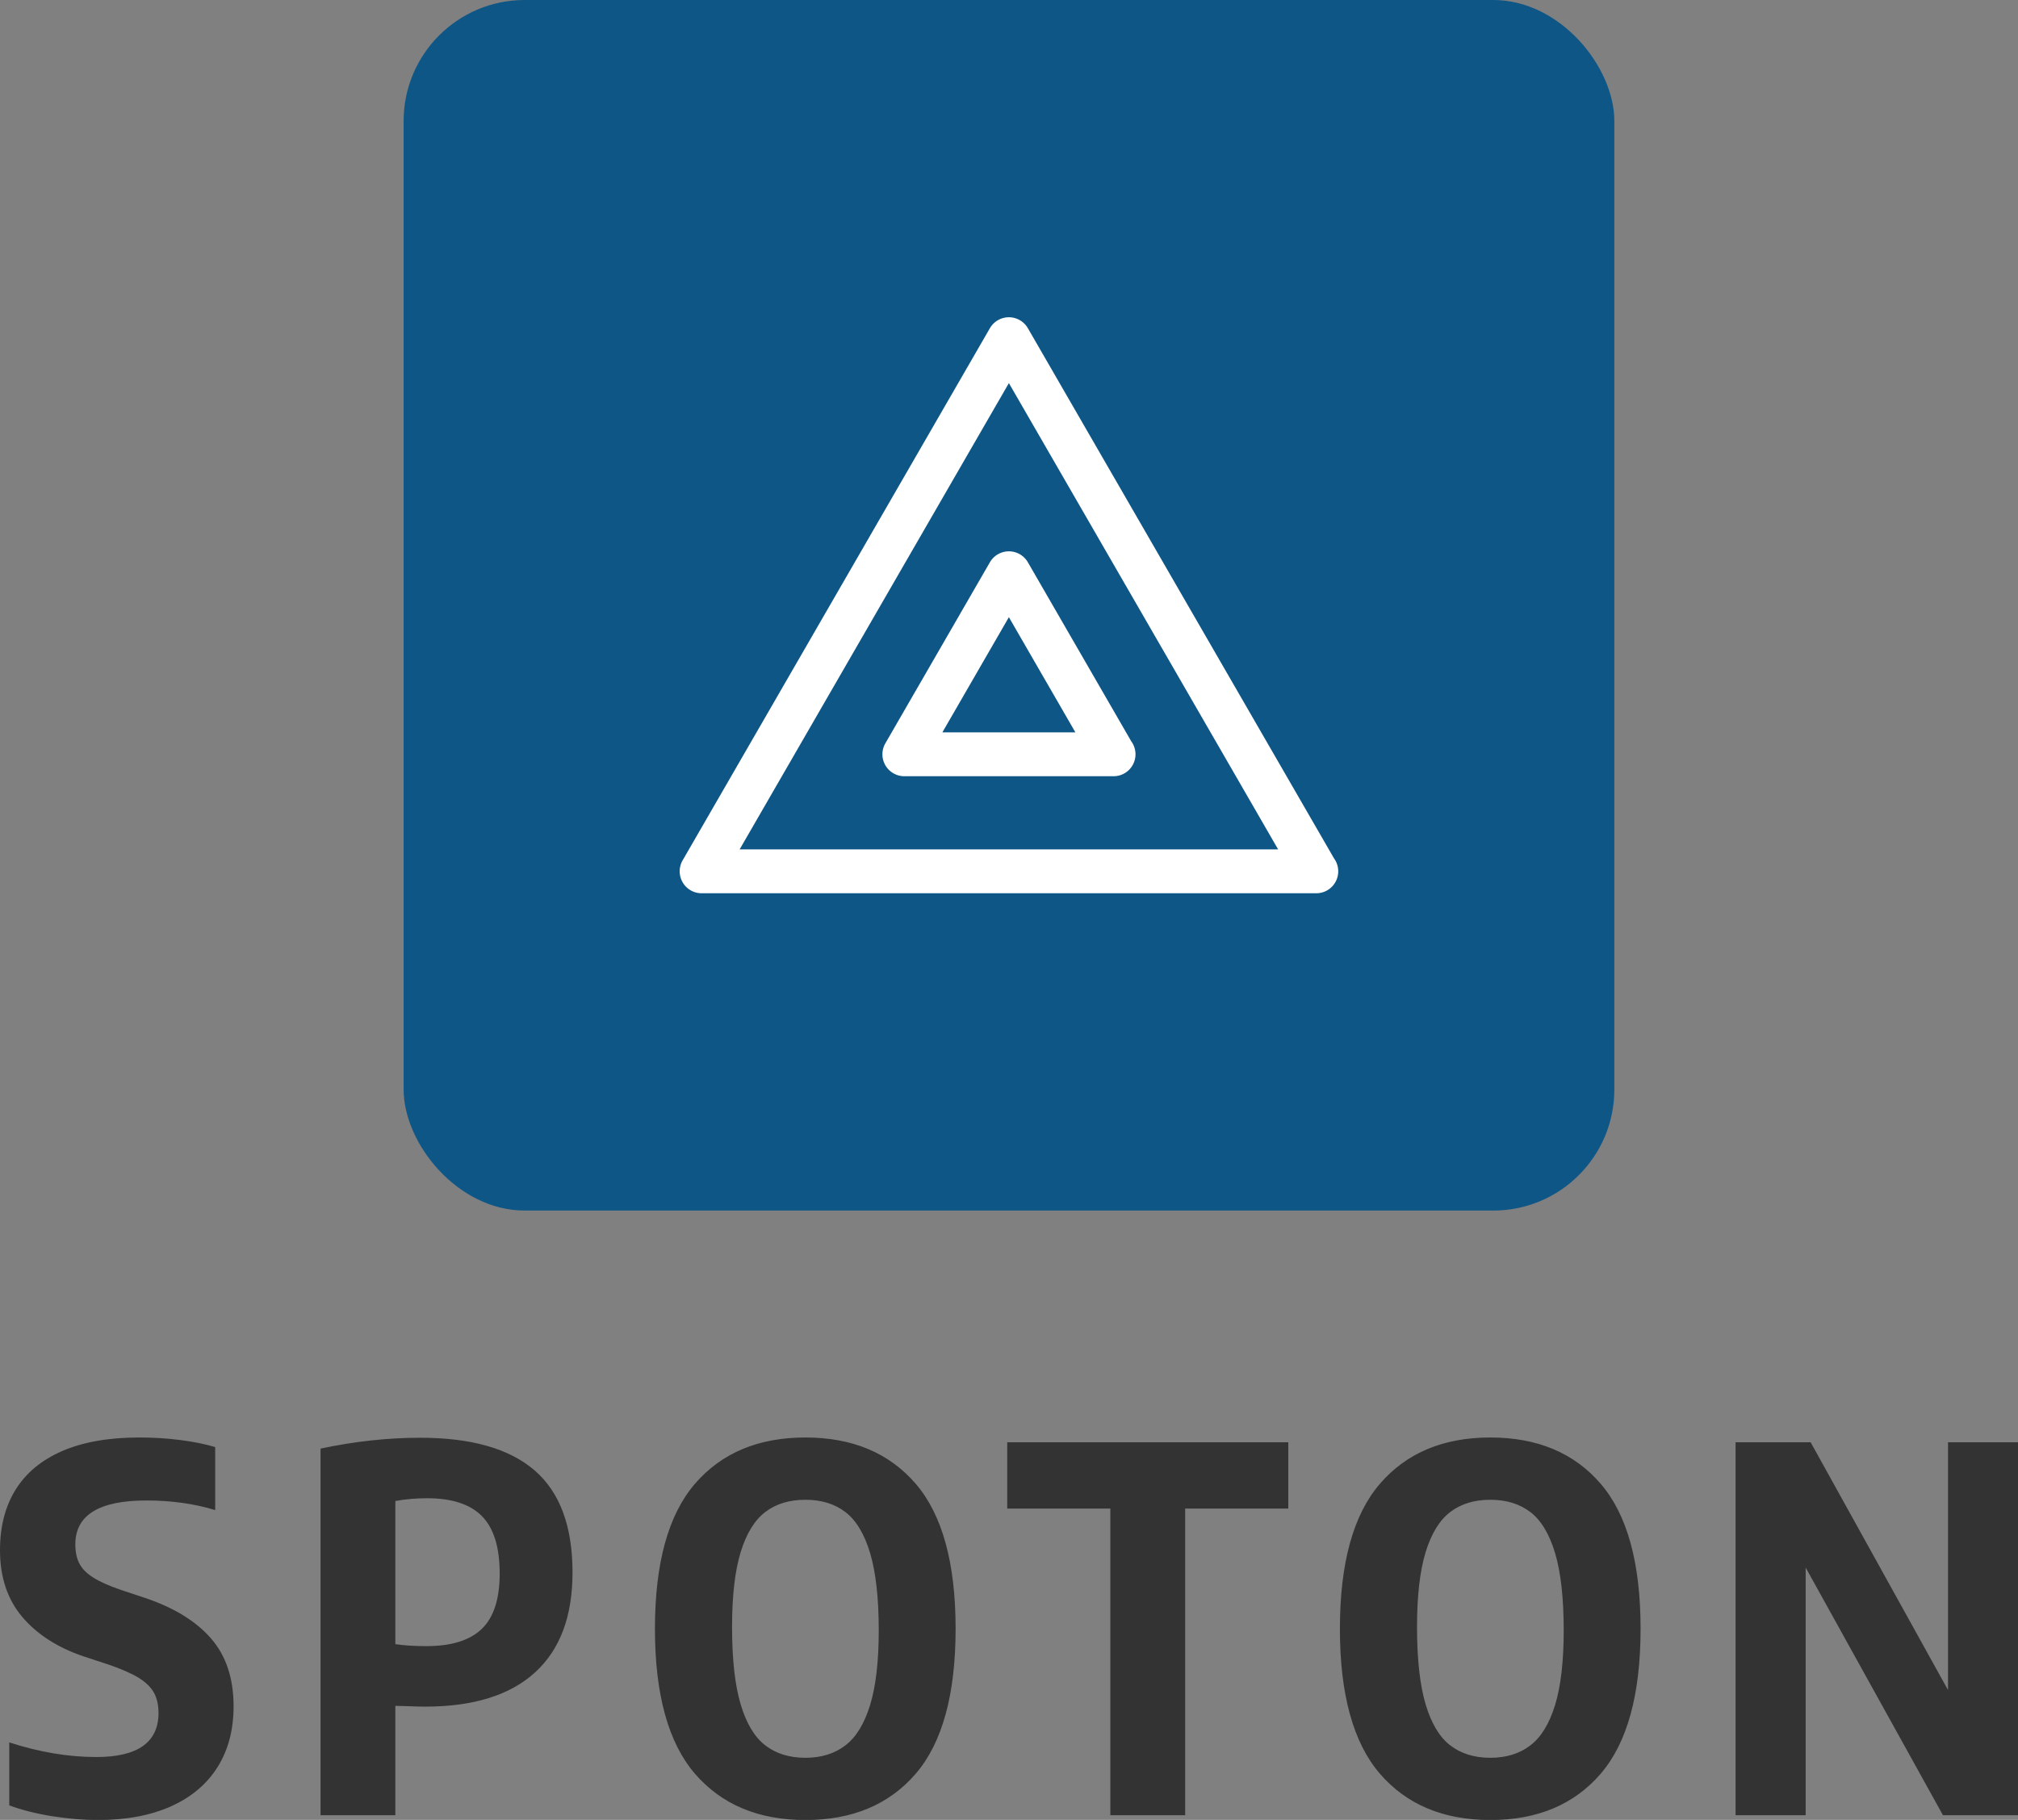 <svg xmlns="http://www.w3.org/2000/svg" version="1.1" xlink="http://www.w3.org/1999/xlink" xmlnsSvgjs="http://svgjs.com/svgjs" width="162.981" height="147"><rect width="100%" height="100%" fill="#808080" stroke="none"/><defs id="SvgjsDefs356804"/><g id="SvgjsG356805" transform="scale(0.516)" opacity="1"><g id="SvgjsG356806" class="QBceeCZpu" transform="translate(63.174, 0) scale(1.895)" light-content="false" non-strokable="false" fill="#0e5686"><rect width="100" height="100" rx="10"/></g><g id="SvgjsG356807" class="D3ayQpDVv5" transform="translate(100.659, 37.498) scale(1.145)" light-content="true" non-strokable="false" fill="#ffffff"><path d="M52.598 12.127a2.998 2.998 0 0 0-5.196 0l-42 72.746A3 3 0 0 0 8 89.373h84.02a3 3 0 0 0 2.422-4.772L52.598 12.127zM13.196 83.373L50 19.627l36.804 63.746H13.196z"/><path d="M47.402 44.127L33.115 68.873a3 3 0 0 0 2.598 4.5h28.594a3 3 0 0 0 2.422-4.772L52.598 44.127a2.998 2.998 0 0 0-5.196 0zm11.689 23.246H40.909L50 51.627l9.091 15.746z"/></g><g id="SvgjsG356808" class="text" transform="translate(159.43, 284.153) scale(1)" light-content="false" fill="#333333"><path d="M-151.23 0.16C-148.73 0.55 -146.37 0.75 -144.13 0.75C-139.66 0.75 -135.83 0.03 -132.65 -1.4C-129.47 -2.83 -127.04 -4.88 -125.37 -7.55C-123.7 -10.22 -122.87 -13.38 -122.87 -17.04C-122.87 -21.43 -124.05 -24.97 -126.4 -27.67C-128.75 -30.37 -132.18 -32.48 -136.68 -34L-140.58 -35.3C-142.42 -35.93 -143.85 -36.57 -144.86 -37.22C-145.87 -37.86 -146.59 -38.59 -147.01 -39.41C-147.43 -40.22 -147.64 -41.22 -147.64 -42.4C-147.64 -46.98 -143.93 -49.27 -136.52 -49.27C-132.63 -49.27 -129.04 -48.77 -125.75 -47.77L-125.75 -57.63C-127.33 -58.1 -129.15 -58.47 -131.21 -58.73C-133.28 -59 -135.41 -59.13 -137.62 -59.13C-142.41 -59.13 -146.42 -58.42 -149.67 -57.02C-152.92 -55.61 -155.36 -53.59 -156.99 -50.96C-158.62 -48.33 -159.43 -45.18 -159.43 -41.5C-159.43 -37.29 -158.28 -33.82 -155.98 -31.08C-153.68 -28.35 -150.49 -26.28 -146.42 -24.89L-142.47 -23.59C-140.45 -22.9 -138.87 -22.21 -137.74 -21.52C-136.61 -20.82 -135.81 -20.04 -135.33 -19.17C-134.86 -18.3 -134.62 -17.25 -134.62 -16.01C-134.62 -11.41 -137.87 -9.11 -144.37 -9.11C-148.73 -9.11 -153.27 -9.87 -157.98 -11.4L-157.98 -1.54C-155.98 -0.8 -153.73 -0.24 -151.23 0.16Z M-109.26 -57.39L-109.26 0L-97.55 0L-97.55 -17.12L-95.93 -17.08C-94.67 -17.03 -93.65 -17 -92.89 -17C-85.34 -17 -79.61 -18.78 -75.69 -22.35C-71.78 -25.91 -69.82 -31.12 -69.82 -37.99C-69.82 -45.22 -71.79 -50.54 -75.73 -53.96C-79.68 -57.38 -85.65 -59.09 -93.64 -59.09C-98.74 -59.09 -103.95 -58.52 -109.26 -57.39ZM-84.02 -29.17C-85.88 -27.37 -88.78 -26.47 -92.69 -26.47C-94.56 -26.47 -96.18 -26.57 -97.55 -26.78L-97.55 -49.19C-95.94 -49.48 -94.29 -49.62 -92.58 -49.62C-88.68 -49.62 -85.82 -48.68 -83.98 -46.8C-82.14 -44.92 -81.22 -41.93 -81.22 -37.83C-81.22 -33.86 -82.15 -30.97 -84.02 -29.17Z M-50.67 -6.51C-46.5 -1.67 -40.73 0.75 -33.37 0.75C-26.01 0.75 -20.25 -1.67 -16.09 -6.51C-11.94 -11.35 -9.86 -18.91 -9.86 -29.19C-9.86 -39.47 -11.94 -47.03 -16.09 -51.87C-20.25 -56.71 -26.01 -59.13 -33.37 -59.13C-40.73 -59.13 -46.5 -56.71 -50.67 -51.87C-54.83 -47.03 -56.92 -39.47 -56.92 -29.19C-56.92 -18.91 -54.83 -11.35 -50.67 -6.51ZM-27.14 -10.91C-28.82 -9.63 -30.9 -8.99 -33.37 -8.99C-35.87 -8.99 -37.96 -9.64 -39.64 -10.93C-41.32 -12.21 -42.61 -14.36 -43.51 -17.38C-44.4 -20.39 -44.85 -24.42 -44.85 -29.47C-44.85 -34.33 -44.4 -38.23 -43.51 -41.16C-42.61 -44.09 -41.32 -46.2 -39.64 -47.47C-37.96 -48.75 -35.87 -49.38 -33.37 -49.38C-30.87 -49.38 -28.78 -48.74 -27.1 -47.45C-25.42 -46.16 -24.13 -44.01 -23.23 -41C-22.34 -37.99 -21.89 -33.96 -21.89 -28.91C-21.89 -24.05 -22.35 -20.15 -23.25 -17.22C-24.16 -14.29 -25.45 -12.18 -27.14 -10.91Z M14.36 0L26.07 0L26.07 -48L42.21 -48L42.21 -58.38L-1.78 -58.38L-1.78 -48L14.36 -48Z M56.54 -6.51C60.71 -1.67 66.48 0.75 73.84 0.75C81.2 0.75 86.96 -1.67 91.12 -6.51C95.27 -11.35 97.35 -18.91 97.35 -29.19C97.35 -39.47 95.27 -47.03 91.12 -51.87C86.96 -56.71 81.2 -59.13 73.84 -59.13C66.48 -59.13 60.71 -56.71 56.54 -51.87C52.38 -47.03 50.29 -39.47 50.29 -29.19C50.29 -18.91 52.38 -11.35 56.54 -6.51ZM80.07 -10.91C78.39 -9.63 76.31 -8.99 73.84 -8.99C71.34 -8.99 69.25 -9.64 67.57 -10.93C65.89 -12.21 64.6 -14.36 63.7 -17.38C62.81 -20.39 62.36 -24.42 62.36 -29.47C62.36 -34.33 62.81 -38.23 63.7 -41.16C64.6 -44.09 65.89 -46.2 67.57 -47.47C69.25 -48.75 71.34 -49.38 73.84 -49.38C76.34 -49.38 78.43 -48.74 80.11 -47.45C81.79 -46.16 83.08 -44.01 83.98 -41C84.87 -37.99 85.32 -33.96 85.32 -28.91C85.32 -24.05 84.86 -20.15 83.96 -17.22C83.05 -14.29 81.76 -12.18 80.07 -10.91Z M145.47 -58.38L145.47 -19.6L123.97 -58.38L112.22 -58.38L112.22 0L123.19 0L123.19 -38.77L144.68 0L156.44 0L156.44 -58.38Z"/></g></g></svg>
